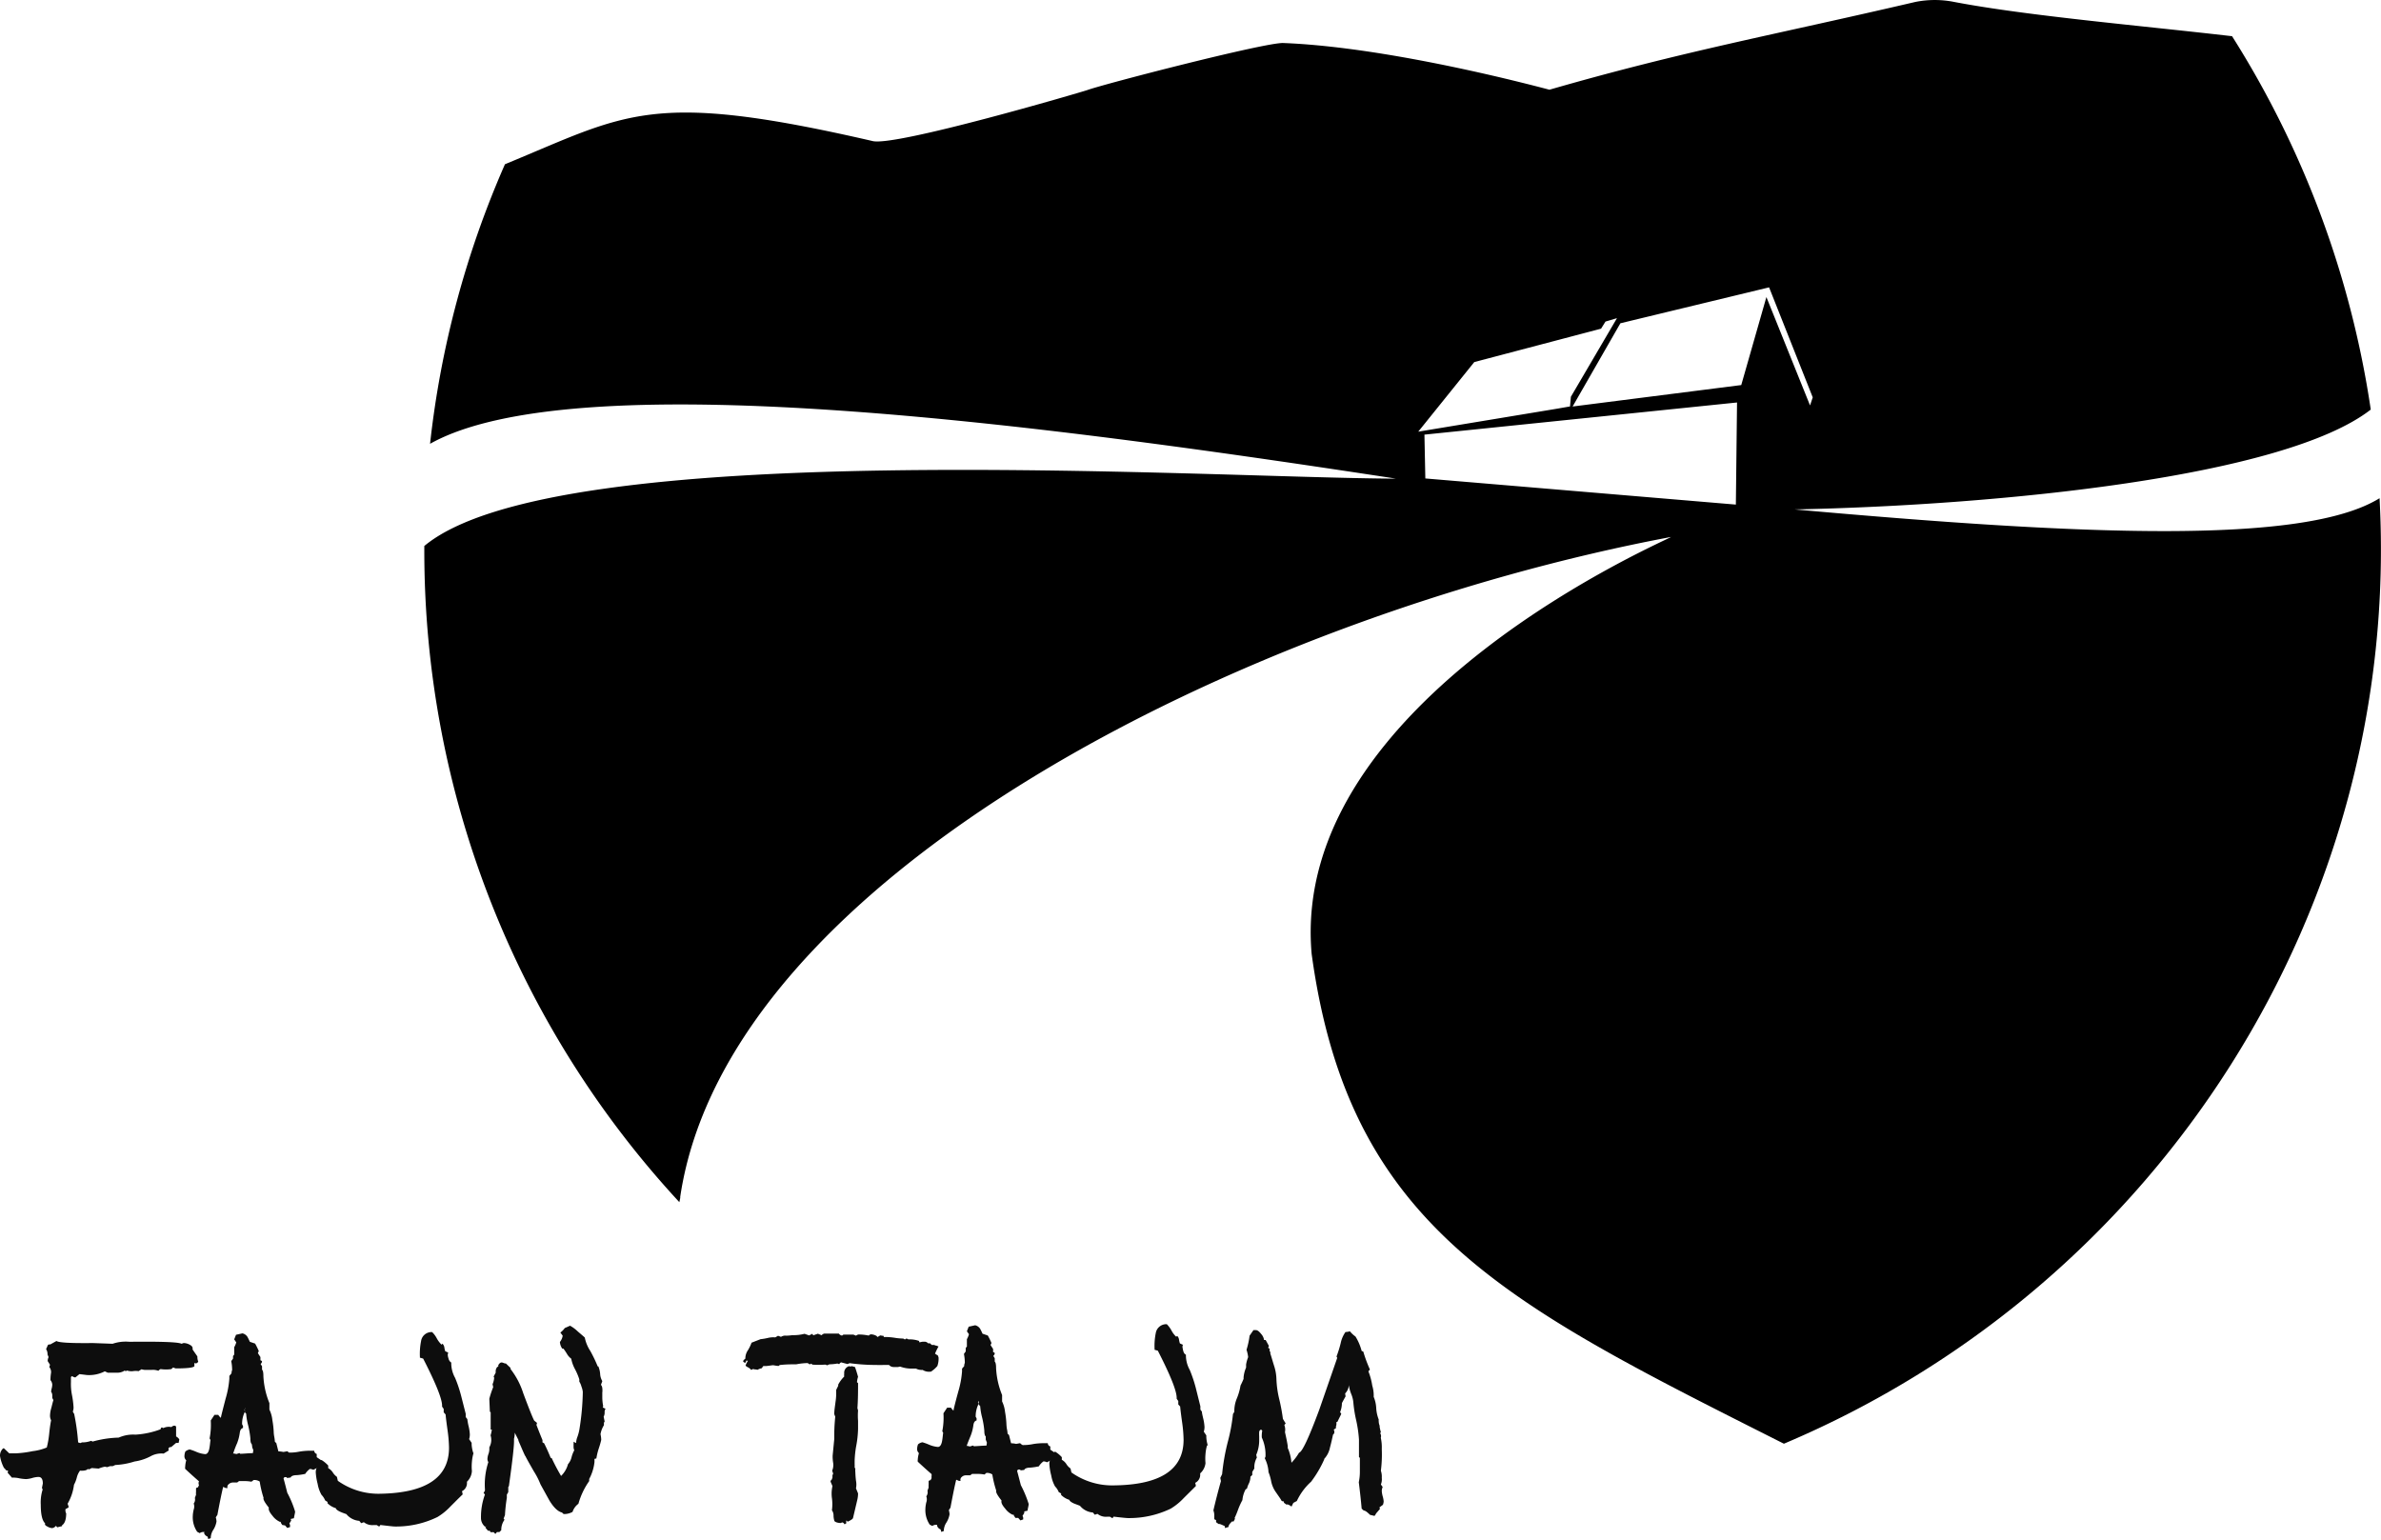 <svg id="Vrstva_1" data-name="Vrstva 1" xmlns="http://www.w3.org/2000/svg" viewBox="0 0 265.14 171.49"><defs><style>.cls-1,.cls-2{fill-rule:evenodd;}.cls-2{fill:#0d0d0d;}</style></defs><path class="cls-1" d="M47.12,60.91c14.58-12.52,87.14-7.67,108.34-7.61C120.06,47.91,64.71,40,47.89,49.42a106.21,106.21,0,0,1,8.34-31.13C69.84,12.69,72.38,10,97.14,15.7c2.42.69,23.35-5.46,23.94-5.67,1.8-.66,19.81-5.32,21.82-5.24,9.1.35,21.29,3,29.64,5.2,15-4.32,24.78-6.05,40.73-9.77a11,11,0,0,1,4.36,0c8.2,1.56,20.77,2.63,31,3.82h-.07A107.08,107.08,0,0,1,264,45.61c-9.62,7.49-41.2,10.65-64.15,11.12,31.81,2.85,56.64,4,65.13-1.25,2.44,45.46-24.44,87.59-66.33,105.29-30.87-15.56-48.42-24-52.59-54.55-2.52-28.5,40.49-46.43,40-46.42-47.78,9-105,37.91-110.31,73.46a.93.93,0,0,0,0,.14l-.1.47h0A106.74,106.74,0,0,1,47.25,61.21V60.8l-.13.11m8.79-42.49.27-.11-.27.11ZM265,55.48ZM158.62,48.4l34.81-3.58-.13,11.37-34.58-2.91Zm43.24-4.15-.3.9L196.7,33.08l-2.8,9.8-18.78,2.39L180.44,36,197,32Zm-23.08-8.44,1.28-.38-5.13,8.75-.1,1.08-1.43.25-15.47,2.56,6.24-7.75,14.12-3.72Zm19.89,125h0Z"/><path class="cls-2" d="M94.39,169.47a.34.34,0,0,0-.14-.15.51.51,0,0,0,0,.3l-.2.13q-.21-.33-.39-.15c-.42,0-.67-.12-.74-.22a2,2,0,0,1-.1-.64,1,1,0,0,0-.18-.56,5,5,0,0,0,0-1.35,3.82,3.82,0,0,1,.06-1.34l-.21-.49a.26.26,0,0,1,.13-.23l.08-.23,0-.26.08-.18-.11-.33a1.62,1.62,0,0,0,.11-.85,4.39,4.39,0,0,1-.06-.82l.18-1.85v-.33c0-.34,0-1.06.11-2.16l-.11-.28c0-.46.09-.91.14-1.36a6.48,6.48,0,0,0,.07-1.33l.23-.47,0-.13a3.63,3.63,0,0,1,.67-.9,1,1,0,0,1,0-.33.76.76,0,0,1,.56-.83l.13.05.14-.05.37.1c.1.28.22.65.34,1.09a2.84,2.84,0,0,0-.12.6l.12.1c0,.89,0,1.82-.07,2.79l.07.26a7.31,7.31,0,0,0,0,1.15v.93a11.45,11.45,0,0,1-.19,1.79,11.35,11.35,0,0,0-.19,1.72c0,.09,0,.21,0,.38a3.15,3.15,0,0,1,0,.37l.08.15a1.39,1.39,0,0,0,0,.39s0,.33.07.94a2.15,2.15,0,0,1,0,.85l.23.56a3.09,3.09,0,0,1-.09.75L95,169c0,.14-.25.29-.64.47"/><path class="cls-2" d="M103.64,152.75h-.1a1.26,1.26,0,0,1-.8-.2.69.69,0,0,1-.2,0,1.16,1.16,0,0,1-.54-.15h-.34a3.64,3.64,0,0,1-1.43-.22l-.23.05-.23,0h-.26A.66.66,0,0,1,99,152l-.13,0h-.31l-.21,0a6.54,6.54,0,0,1-.74,0,21.65,21.65,0,0,1-3-.2l-.23.1-.72-.19a.58.58,0,0,0-.21.2l-.2-.07a5.23,5.23,0,0,1-.9.09l-.21.1h-.05l-.18-.07a9.62,9.62,0,0,1-1.48,0c0-.07-.08-.1-.13-.1l-.13.08-.23-.15a7.3,7.3,0,0,0-1.28.14h-.29c-.32,0-.84,0-1.56.08a.16.16,0,0,1-.15.1,5.22,5.22,0,0,1-.54-.08c-.17,0-.44.06-.8.09H85l-.18.25a1.23,1.23,0,0,0-.46.17,1.62,1.62,0,0,0-.44-.05l0-.07a1.82,1.82,0,0,1-.28.13l-.13-.15-.2-.13a.79.79,0,0,1-.29-.2,2.29,2.29,0,0,1,.26-.52l-.15-.05-.13.26-.16-.05-.1-.13a.78.78,0,0,1,.26-.28v-.05a1.6,1.6,0,0,1,.28-.88,4.35,4.35,0,0,0,.41-.85l1-.39a6.47,6.47,0,0,0,.82-.14,2.53,2.53,0,0,1,.82-.06l.31-.18.33.12a.89.89,0,0,1,.59-.13,4.82,4.82,0,0,0,.67-.06,4.85,4.85,0,0,0,1.36-.15l.51.18.36-.18.1.17.52-.18.41.17a.6.6,0,0,1,.28-.18c.15,0,.43,0,.82,0l.82,0a.55.55,0,0,0,.36.22l.15-.11q.28,0,1.11,0l.3.12a.5.5,0,0,1,.41-.13,5.3,5.3,0,0,1,1,.12.37.37,0,0,1,.28-.14,1.38,1.38,0,0,1,.59.18l.11.12.3-.18.39.06,0,.12h.33a7,7,0,0,1,.93.09,6.52,6.52,0,0,0,.92.08.32.32,0,0,0,.2.09l.16-.1.2.1h.18a3.14,3.14,0,0,1,1,.17l.07.17a1.35,1.35,0,0,1,.52-.08.52.52,0,0,1,.43.18l.21,0,.2.18.29,0a.27.27,0,0,0,.2.07l.26.1a7.6,7.6,0,0,0-.39.8l.34.23c0,.1.05.15.05.15a2.4,2.4,0,0,1-.13,1,3.21,3.21,0,0,1-.77.66"/><path class="cls-2" d="M67.12,156.73l.31.15a.69.69,0,0,0-.1.42.92.92,0,0,1-.11.46l.11.54-.08.13,0,.28a2.83,2.83,0,0,0-.38,1,3,3,0,0,1,.08.64,9.45,9.45,0,0,1-.26.91,7,7,0,0,0-.28,1.15l-.21.05,0,.29,0,.05a5.12,5.12,0,0,1-.59,1.9v.23a8.27,8.27,0,0,0-1.2,2.53,1.79,1.79,0,0,0-.65.9,1.86,1.86,0,0,1-1,.24l-.18-.17c-.44-.1-.91-.54-1.39-1.32l-1-1.81v0a8.45,8.45,0,0,0-.74-1.45q-.85-1.48-.93-1.68c-.05,0-.31-.63-.79-1.74v-.08l-.41-.81a2.51,2.51,0,0,1-.08.67v.28c0,.63-.19,2.31-.57,5l-.07.1v.57l-.16.28,0,.36a17.94,17.94,0,0,0-.21,1.93l-.15.38.1.13a1.92,1.92,0,0,0-.36,1.16l-.21.21-.27,0-.18.21-.19-.2h-.36c0-.13-.11-.19-.26-.15l-.32-.38.13-.1L54,170a1.27,1.27,0,0,1-.44-1,7.26,7.26,0,0,1,.44-2.57l-.15-.18L54,166v-.18a8,8,0,0,1,.38-3,.69.69,0,0,1-.1-.36,1.89,1.89,0,0,1,.1-.51,1.73,1.73,0,0,0,.11-.52v-.26a1.69,1.69,0,0,0,.14-1.33,4.24,4.24,0,0,0,.14-.64l-.13,0v-1.93l-.09-.07q-.06-1.41-.06-1.44a10.63,10.63,0,0,1,.43-1.29l-.07-.33a2.18,2.18,0,0,0,.18-.72l-.06-.13.23-.43v-.08a.77.77,0,0,1,.16-.54l.13-.08,0-.15c.12-.19.24-.29.36-.29a.7.7,0,0,1,.23.06.73.73,0,0,0,.26.06l.51.49,0,.12a8.58,8.58,0,0,1,1.41,2.68c.66,1.77,1.07,2.79,1.23,3.07l.31.25-.06.23c.14.37.36.94.67,1.69l0,.25.18.1c.23.45.48,1,.74,1.64l.1,0q.43.94,1.05,2a2.88,2.88,0,0,0,.77-1.31,1.86,1.86,0,0,0,.4-.79,3.25,3.25,0,0,1,.3-.76.94.94,0,0,1-.08-.43c0-.05,0-.14,0-.25a1.57,1.57,0,0,0,0-.27l.28.15a2.2,2.2,0,0,1,.16-.72,5.05,5.05,0,0,0,.2-.74,28.5,28.5,0,0,0,.39-4.24,2.31,2.31,0,0,0-.15-.59,2,2,0,0,0-.24-.56l0-.25a6.93,6.93,0,0,0-.49-1.15,4,4,0,0,1-.41-1.15,1.7,1.7,0,0,1-.46-.51,6.22,6.22,0,0,0-.41-.61h-.13a1.44,1.44,0,0,1-.26-.74,1.5,1.5,0,0,0,.31-.7l-.26-.35a2.1,2.1,0,0,0,.49-.5l.59-.26a4.09,4.09,0,0,1,.85.63c.49.42.76.65.79.69a4.22,4.22,0,0,0,.62,1.5,16.07,16.07,0,0,1,.82,1.71l.07,0a2.7,2.7,0,0,1,.2.82,1.77,1.77,0,0,0,.24.82l-.15.41a.66.66,0,0,1,.15.38,2,2,0,0,1,0,.49v.44a5.26,5.26,0,0,0,.1,1.07"/><path class="cls-2" d="M52.73,161.81a4.77,4.77,0,0,0-.18,1,5.37,5.37,0,0,0,0,1A1.78,1.78,0,0,1,52,165l0,.21a1,1,0,0,1-.56.85,1.64,1.64,0,0,1,.08.36c-.14.12-.58.56-1.34,1.32a6.87,6.87,0,0,1-1.46,1.19h0a10.49,10.49,0,0,1-4.77,1.06c-.15,0-.68-.06-1.59-.17l-.13.18-.28-.17H41.6a1.49,1.49,0,0,1-1.08-.32l-.3.11-.21-.26a2.06,2.06,0,0,1-1.44-.75c-.29-.1-.51-.18-.66-.25-.33-.15-.5-.29-.51-.41a2.18,2.18,0,0,1-.93-.55l0-.15-.26-.16a2,2,0,0,0-.41-.63,3.8,3.8,0,0,1-.43-1.23,6.51,6.51,0,0,1-.21-1.3,1.71,1.71,0,0,1,.13-.57,2.26,2.26,0,0,0,.15-.54l.36-.24a3.61,3.61,0,0,1,.75.62l0,.29a1.45,1.45,0,0,1,.51.48,1.69,1.69,0,0,0,.46.49l.1.44a7.79,7.79,0,0,0,4.75,1.44Q50,166.2,50,161.21a15.15,15.15,0,0,0-.15-1.85c-.14-1-.21-1.57-.23-1.85l-.21-.23,0-.38-.18-.26,0-.1c0-.77-.71-2.52-2.11-5.25l-.36-.1,0-.1a7.24,7.24,0,0,1,.13-1.75,1.17,1.17,0,0,1,1.23-1,2.67,2.67,0,0,1,.52.7,3,3,0,0,0,.53.7l.1-.11a.73.73,0,0,1,.21.41,2.41,2.41,0,0,0,.1.43l.33.15-.05.21c0,.22.07.39.1.51s.17.35.29.38v.16a3.38,3.38,0,0,0,.43,1.56,14.8,14.8,0,0,1,.67,2l.51,2,0,.36.18.23a6.2,6.2,0,0,0,.15.82,5,5,0,0,1,.13.9,1.7,1.7,0,0,1-.08.51l.28.41v.18a3.63,3.63,0,0,0,.18.94"/><path class="cls-2" d="M6.23,169.91a.63.63,0,0,1-.43.26,1.3,1.3,0,0,1-.53-.18c-.23-.11-.31-.23-.24-.35-.33-.29-.49-1-.49-2.07a4.79,4.79,0,0,1,.21-1.7l-.08-.18c.07-.32.1-.49.1-.49,0-.49-.17-.74-.51-.73a2.85,2.85,0,0,0-.68.12,2.93,2.93,0,0,1-.68.12,5.06,5.06,0,0,1-.76-.09,2.85,2.85,0,0,0-.81-.07L.85,164l.05-.21a.41.41,0,0,0-.21-.05,1.44,1.44,0,0,0-.25-.28A4.42,4.42,0,0,1,0,162.13a1.1,1.1,0,0,1,.36-.85l.08,0,.59.56.77,0a11.76,11.76,0,0,0,1.83-.24,5.83,5.83,0,0,0,1.58-.41,10.26,10.26,0,0,0,.27-1.56c.07-.69.15-1.18.21-1.47a1.14,1.14,0,0,1-.12-.52,3.17,3.17,0,0,1,.15-.87c.07-.29.14-.58.23-.87a.71.71,0,0,1-.13-.26v-.28a.67.67,0,0,0-.13-.38,2.44,2.44,0,0,1,.07-.38,2,2,0,0,0,.06-.4.85.85,0,0,0-.2-.51c0-.51.07-.8.07-.87a.9.9,0,0,0-.2-.59l.08-.25-.26-.41a1,1,0,0,1,.1-.44l-.13-.33a.21.21,0,0,0,0-.16.87.87,0,0,0-.15-.4l.21-.47a.3.3,0,0,1,.25-.05l.7-.39c.22.18,1.57.26,4.05.23l2.2.08a4.51,4.51,0,0,1,1.88-.22q5.32-.06,5.79.22l.23-.08a1.42,1.42,0,0,1,.71.2c.25.13.34.3.29.51l.54.78c0,.13,0,.33.1.59a.53.53,0,0,1-.25.19l-.18-.05h0a2.38,2.38,0,0,0,0,.33c0,.15-.53.25-1.6.27h-.51l-.26-.1-.2.18a4.06,4.06,0,0,1-1.19,0,.58.58,0,0,0-.25.19,1.75,1.75,0,0,0-.75-.1h-.8a2.09,2.09,0,0,1-.33-.07l-.33.21a1.89,1.89,0,0,0-.62,0,1.61,1.61,0,0,1-.67-.07c-.1.08-.18.08-.25,0a1.46,1.46,0,0,1-.9.24H12l-.33-.15a3.82,3.82,0,0,1-2,.41l-.82-.1-.46.37a.75.75,0,0,1-.36-.15l-.13.1v.57A6.31,6.31,0,0,0,8,155.27a10.18,10.18,0,0,1,.19,1.43,1.28,1.28,0,0,1-.08.49,2,2,0,0,0,.15.26,24.47,24.47,0,0,1,.44,3.17l.23.08.21-.08a2.68,2.68,0,0,0,1-.17l.18.08a11.88,11.88,0,0,1,2.9-.44,4,4,0,0,1,1.87-.33,9.6,9.6,0,0,0,2.8-.6c0-.13.08-.2.15-.2l.15.07a1.35,1.35,0,0,1,.9-.11.47.47,0,0,1,.36-.16l.16.08,0,1.12a1,1,0,0,1,.36.33l-.08.39-.28,0-.54.46c-.21,0-.31.07-.31.24a.21.21,0,0,0,.05.13l-.59.36a2.48,2.48,0,0,0-1.36.25,5.51,5.51,0,0,1-1.88.63,8.29,8.29,0,0,1-2.14.39l-.29.13-.3,0-.31.11-.26-.05a3.13,3.13,0,0,0-.69.21l-.77-.06-.31.15-.13-.05c-.13.16-.42.22-.87.19a2.19,2.19,0,0,0-.36.78,3.42,3.42,0,0,1-.31.79,5.6,5.6,0,0,1-.71,2.11l.12.36c0,.05-.12.13-.35.24a.7.7,0,0,0,.07.48c0,.7-.17,1.14-.46,1.32v.1l-.54.13"/><path class="cls-2" d="M152.38,152.71a7.37,7.37,0,0,1,.43,1.59,3.81,3.81,0,0,1,.16,1.25,3.7,3.7,0,0,1,.28,1.23,4.16,4.16,0,0,0,.28,1.3.76.76,0,0,0,0,.21,1.32,1.32,0,0,0,.11.49.28.28,0,0,0,0,.15,5.17,5.17,0,0,0,.13.56l-.08.11a.59.59,0,0,1,.07.51,4.81,4.81,0,0,1,.11,1.25,14.5,14.5,0,0,1-.1,2.42,2.08,2.08,0,0,1,.1.79,1.5,1.5,0,0,1-.1.74l.2.28a1.13,1.13,0,0,0-.1.44,3,3,0,0,0,.1.59,2.51,2.51,0,0,1,.11.59s0,.12-.08.36l-.39.29.06.17-.43.5a1.18,1.18,0,0,1-.18.28l-.5-.12c-.32-.32-.55-.48-.7-.48l-.23-.21c-.08-.92-.19-1.9-.32-2.94a5.57,5.57,0,0,0,.12-1.16c0-.17,0-.42,0-.77v-.79l-.1-.08q0-.54,0-1.38v-.57a14.17,14.17,0,0,0-.31-2.15,14.23,14.23,0,0,1-.31-1.92,3.21,3.21,0,0,0-.24-1,4.23,4.23,0,0,1-.27-1,1.39,1.39,0,0,1-.41.93h0l.05.33c-.11.19-.25.44-.41.75a2.65,2.65,0,0,1-.2,1l.13.2-.44.9h-.1l0,.25a.63.63,0,0,1-.05.23,1.12,1.12,0,0,0,0,.21l-.25.16a.56.56,0,0,1,.07.25.35.35,0,0,1-.15.31c-.1.48-.22,1-.34,1.44a2.59,2.59,0,0,1-.64,1.26v.06A12.4,12.4,0,0,1,146,165a6.72,6.72,0,0,0-1.59,2.15l-.39.21-.2.41c-.27-.2-.46-.28-.57-.22l-.28-.21,0-.15-.13,0-.15-.08c0-.08-.27-.44-.7-1.07a3.19,3.19,0,0,1-.43-1.05,5.19,5.19,0,0,0-.31-1.07v-.1a3.89,3.89,0,0,0-.41-1.43l.08-.18a4.6,4.6,0,0,0-.41-2.13,3.21,3.21,0,0,1,.05-.77l-.11-.1c-.12,0-.19.08-.23.23a4.4,4.4,0,0,0,0,.52c0,.29,0,.42,0,.41a4.11,4.11,0,0,1-.33,1.64l.07.31a2.15,2.15,0,0,0-.28,1.21l-.23.38v.34l-.21.2v.11a1.74,1.74,0,0,1-.17.64,2.6,2.6,0,0,0-.21.57l-.15.08a3.1,3.1,0,0,0-.36,1.2,7.94,7.94,0,0,0-.46,1,10.71,10.71,0,0,1-.41,1l.05.07-.16.31h-.18c-.27.26-.4.46-.38.61l-.41.12,0-.2a4.37,4.37,0,0,0-.57-.25l-.13,0-.28-.2,0-.23-.2-.1c0-.14,0-.26,0-.36a1.65,1.65,0,0,0-.1-.62q.36-1.56.84-3.27l-.07-.35.2-.42a24,24,0,0,1,.64-3.62,19.74,19.74,0,0,0,.57-3.08l.15-.24v-.12a3.63,3.63,0,0,1,.28-1.37,6.4,6.4,0,0,0,.41-1.44c.09-.17.21-.42.34-.74v-.16a3.49,3.49,0,0,1,.28-1.1v-.34a4,4,0,0,1,.23-.82,4.24,4.24,0,0,0-.18-.82,9.33,9.33,0,0,0,.34-1.57l.43-.62.28,0q.24,0,.57.42a1.25,1.25,0,0,1,.33.68l.18,0,.36.66-.08.21.16.1,0,.28a.18.18,0,0,1,.07.23c.16.48.3,1,.44,1.43a5.26,5.26,0,0,1,.25,1.49,11.2,11.2,0,0,0,.31,2.18,20.54,20.54,0,0,1,.41,2.2c.07.12.17.29.31.51l-.15.18a1.45,1.45,0,0,1,.07.79c.14.6.24,1.11.31,1.54l0,.23a5,5,0,0,1,.41,1.64,5.81,5.81,0,0,0,.85-1.12q.51-.1,2.25-4.79,1-2.88,2-5.77l-.08-.15a12.34,12.34,0,0,0,.46-1.47,3.3,3.3,0,0,1,.54-1.26,1.73,1.73,0,0,0,.49-.08,3,3,0,0,0,.62.58,5.85,5.85,0,0,1,.69,1.61l.18.07a15.53,15.53,0,0,0,.74,2"/><path class="cls-2" d="M134.42,160.93a4.65,4.65,0,0,0-.18,1,5.34,5.34,0,0,0,0,1,1.78,1.78,0,0,1-.59,1.14l0,.2a1,1,0,0,1-.56.86,1.67,1.67,0,0,1,.08.35l-1.34,1.33a6.87,6.87,0,0,1-1.46,1.19h0a10.62,10.62,0,0,1-4.77,1.05c-.15,0-.69-.05-1.59-.16l-.13.18-.28-.17h-.31a1.49,1.49,0,0,1-1.08-.32l-.3.1-.21-.25a2.06,2.06,0,0,1-1.44-.75l-.66-.25c-.33-.15-.5-.29-.52-.41a2.2,2.2,0,0,1-.92-.55l0-.16-.26-.15a1.9,1.9,0,0,0-.41-.63,3.8,3.8,0,0,1-.43-1.23,6.47,6.47,0,0,1-.21-1.31,1.72,1.72,0,0,1,.13-.56,2.87,2.87,0,0,0,.15-.54l.36-.24a3.31,3.31,0,0,1,.75.62l0,.29a1.45,1.45,0,0,1,.51.48,1.69,1.69,0,0,0,.46.49l.1.44a7.86,7.86,0,0,0,4.75,1.44q7.74-.09,7.74-5.08a15.15,15.15,0,0,0-.15-1.85c-.14-1-.21-1.58-.23-1.85l-.21-.23,0-.38-.18-.26,0-.1q0-1.16-2.1-5.25l-.36-.1,0-.1a7.24,7.24,0,0,1,.13-1.75,1.19,1.19,0,0,1,1.23-1,3.07,3.07,0,0,1,.52.7,2.65,2.65,0,0,0,.53.7l.1-.1a.69.69,0,0,1,.21.41,2.71,2.71,0,0,0,.1.43l.33.15-.05.21a4.59,4.59,0,0,0,.1.51c.07.22.17.35.29.38V151a3.38,3.38,0,0,0,.43,1.56,15.11,15.11,0,0,1,.67,2l.51,2.05,0,.36.17.23c0,.15.07.43.16.82a5.08,5.08,0,0,1,.13.89,1.72,1.72,0,0,1-.08.52l.28.41V160a3.62,3.62,0,0,0,.18,1"/><path class="cls-2" d="M107.62,161a2.12,2.12,0,0,1,.38.08l.36-.11.08.08c.36,0,.83-.06,1.41-.07l.05-.33-.13-.34,0-.1,0-.25c-.1-.07-.16-.28-.16-.64a9.69,9.69,0,0,0-.25-1.49,7.23,7.23,0,0,1-.21-1.25l-.15-.16a2.31,2.31,0,0,1,0-.43v-.08l0,.08,0,0-.1.16h0l.08.18a3,3,0,0,0-.33,1.44l.1.17,0,.24q-.3.07-.36.54a5,5,0,0,1-.3,1.16c-.26.63-.41,1-.44,1.15m6.23-.11c.24,0,.64,0,1.21-.12a7.48,7.48,0,0,1,1.2-.09l.39,0a.37.37,0,0,0,.28.36l0,.36.51.35,0,.21-.12.18v.28l-.77.39a.76.76,0,0,0-.39-.1,2.09,2.09,0,0,0-.51.55,6.92,6.92,0,0,1-.92.14c-.43,0-.66.12-.7.26l-.41.05c0-.06-.07-.1-.18-.1a.19.19,0,0,0-.2.21c0-.05.13.46.41,1.54a12.26,12.26,0,0,1,.87,2.09c0,.17-.08.42-.13.75l-.36.08,0,.17-.2.34a.38.38,0,0,1,.08.23l0,.15-.31.11-.25-.28-.31,0-.18-.28,0-.07-.13,0a2.16,2.16,0,0,1-.83-.69c-.34-.39-.47-.68-.4-.89-.46-.58-.66-.94-.59-1.1a11.6,11.6,0,0,1-.44-1.81,1.11,1.11,0,0,0-.66-.17l-.21.18a4.61,4.61,0,0,0-.84-.07l-.54,0-.21.16c.14,0,0,0-.48,0a.66.66,0,0,0-.47.19.39.39,0,0,0-.12.43l-.11,0a.46.46,0,0,1-.23-.07l-.15-.06,0,0c-.17.68-.38,1.72-.64,3.11l-.18.28a1.93,1.93,0,0,1,.08.46,2.56,2.56,0,0,1-.35.92,1.69,1.69,0,0,0-.29.94l-.28.1-.08-.28a.62.62,0,0,1-.39-.41l0-.1s0,0-.1,0a.69.69,0,0,0-.43.13l-.29-.15a2.91,2.91,0,0,1-.48-1.79s0-.27.1-.69a1,1,0,0,0,0-.67.73.73,0,0,0,.13-.62l.13-.36a1.69,1.69,0,0,1,0-.33l0-.39a.29.29,0,0,1,.23-.1.38.38,0,0,1,.1-.21,1,1,0,0,1,0-.28s0-.06,0-.18c-.39-.34-.91-.8-1.54-1.39a.71.71,0,0,1,0-.23,3.06,3.06,0,0,1,.13-.72.61.61,0,0,1-.2-.39,1.45,1.45,0,0,1,.1-.59,1,1,0,0,1,.49-.23,5.87,5.87,0,0,1,.72.26,3.17,3.17,0,0,0,1,.26c.22,0,.38-.21.46-.62s.08-.65.13-.95l-.1-.18a7.86,7.86,0,0,0,.13-2l.41-.62.43,0a1.35,1.35,0,0,0,.28.33q0-.18.54-2.16a10.52,10.52,0,0,0,.41-2.21v-.31l.24-.28a.8.8,0,0,1,.07-.36,5.21,5.21,0,0,0-.1-1l.2-.28v-.39l.13-.15,0-.82a2.68,2.68,0,0,0,.23-.55l-.23-.33.2-.51.72-.16a.9.9,0,0,1,.56.4c.09.17.18.35.26.54l.59.2a8.39,8.39,0,0,1,.41.84,1,1,0,0,0-.1.23l.28.43,0,.36q.18,0,.18.15a.44.44,0,0,1-.16.26l.16.26v.38q.15.11.15.72a9.15,9.15,0,0,0,.67,3l0,0,0,.71a3.64,3.64,0,0,1,.33,1.18,10,10,0,0,1,.15,1.31,4.66,4.66,0,0,0,.05.54,3.18,3.18,0,0,1,.08.56l.16.15.23.92a2.58,2.58,0,0,1,.56.07l.44-.08.18.15Z"/><path class="cls-2" d="M25.93,161.85a2.26,2.26,0,0,1,.39.07l.35-.11.08.08c.36,0,.83-.06,1.41-.07l.05-.33-.13-.33,0-.11-.05-.25c-.1-.07-.15-.28-.15-.64a10.27,10.27,0,0,0-.26-1.49,7.23,7.23,0,0,1-.21-1.25l-.15-.15a2.51,2.51,0,0,1,0-.44v-.08l0,.08.05,0-.1.16h0l.08.18a3,3,0,0,0-.33,1.44l.1.18,0,.23q-.3.07-.36.54a5,5,0,0,1-.3,1.16,11.12,11.12,0,0,0-.44,1.16m6.23-.12c.24,0,.64,0,1.21-.12a7.48,7.48,0,0,1,1.2-.09l.39,0a.38.38,0,0,0,.28.36l0,.36.51.35,0,.21-.12.18v.28l-.77.39a.87.87,0,0,0-.39-.1,2.09,2.09,0,0,0-.51.55,6.92,6.92,0,0,1-.92.14c-.43,0-.66.12-.7.26l-.41.06c0-.07-.07-.11-.18-.1a.18.18,0,0,0-.2.2c0-.05.14.46.41,1.54a11.41,11.41,0,0,1,.87,2.09c0,.17-.08.42-.13.75l-.36.08.06.18-.21.33a.4.4,0,0,1,.08.23l0,.16-.31.1-.25-.28-.31-.05-.18-.28.05-.07-.13,0a2.11,2.11,0,0,1-.83-.68c-.33-.39-.47-.69-.4-.9-.46-.57-.66-.94-.59-1.09a11.64,11.64,0,0,1-.43-1.82,1.14,1.14,0,0,0-.67-.17L28,165a4.61,4.61,0,0,0-.84-.07l-.54,0-.21.16c.14,0,0,0-.48,0a.67.67,0,0,0-.47.2.37.37,0,0,0-.12.42l-.11,0a.6.6,0,0,1-.23-.06.41.41,0,0,0-.15-.07l0,0c-.17.69-.38,1.72-.64,3.11l-.18.28a1.93,1.93,0,0,1,.08.46,2.5,2.5,0,0,1-.35.92,1.69,1.69,0,0,0-.29.94l-.28.1-.08-.28a.6.6,0,0,1-.39-.4l.06-.11-.11,0a.69.69,0,0,0-.43.13l-.28-.15a2.85,2.85,0,0,1-.49-1.79s0-.26.1-.69a1,1,0,0,0,0-.67.73.73,0,0,0,.13-.62l.13-.36a1.69,1.69,0,0,1,0-.33l0-.39a.33.33,0,0,1,.23-.1.38.38,0,0,1,.1-.21,1,1,0,0,1-.05-.28s0-.06.05-.18c-.39-.34-.91-.8-1.54-1.39a.72.72,0,0,1,0-.23,3.11,3.11,0,0,1,.12-.72.61.61,0,0,1-.2-.39,1.49,1.49,0,0,1,.1-.59,1,1,0,0,1,.49-.23,5.87,5.87,0,0,1,.72.26,3.17,3.17,0,0,0,1,.26c.22,0,.38-.21.46-.62s.08-.64.13-.95l-.1-.18a7.85,7.85,0,0,0,.13-2l.41-.62.43,0a1.18,1.18,0,0,0,.29.33c0-.12.19-.84.53-2.16a10.52,10.52,0,0,0,.41-2.21v-.3l.24-.29a1,1,0,0,1,.07-.36,5.21,5.21,0,0,0-.1-1l.2-.28V151l.13-.15,0-.82a2.82,2.82,0,0,0,.23-.54l-.23-.34.2-.51.72-.16a.9.9,0,0,1,.56.4c.09.17.18.35.26.54l.59.2a8.39,8.39,0,0,1,.41.84,1,1,0,0,0-.1.23l.28.43,0,.36q.18.06.18.15a.44.44,0,0,1-.16.26l.16.26v.38q.15.1.15.72a9.15,9.15,0,0,0,.67,3l0,0,0,.72a3.53,3.53,0,0,1,.33,1.17,10,10,0,0,1,.15,1.31,3.15,3.15,0,0,0,.06.54,4.14,4.14,0,0,1,.07.56l.16.15.23.92a3.4,3.4,0,0,1,.56.07l.44-.08.18.15Z"/></svg>